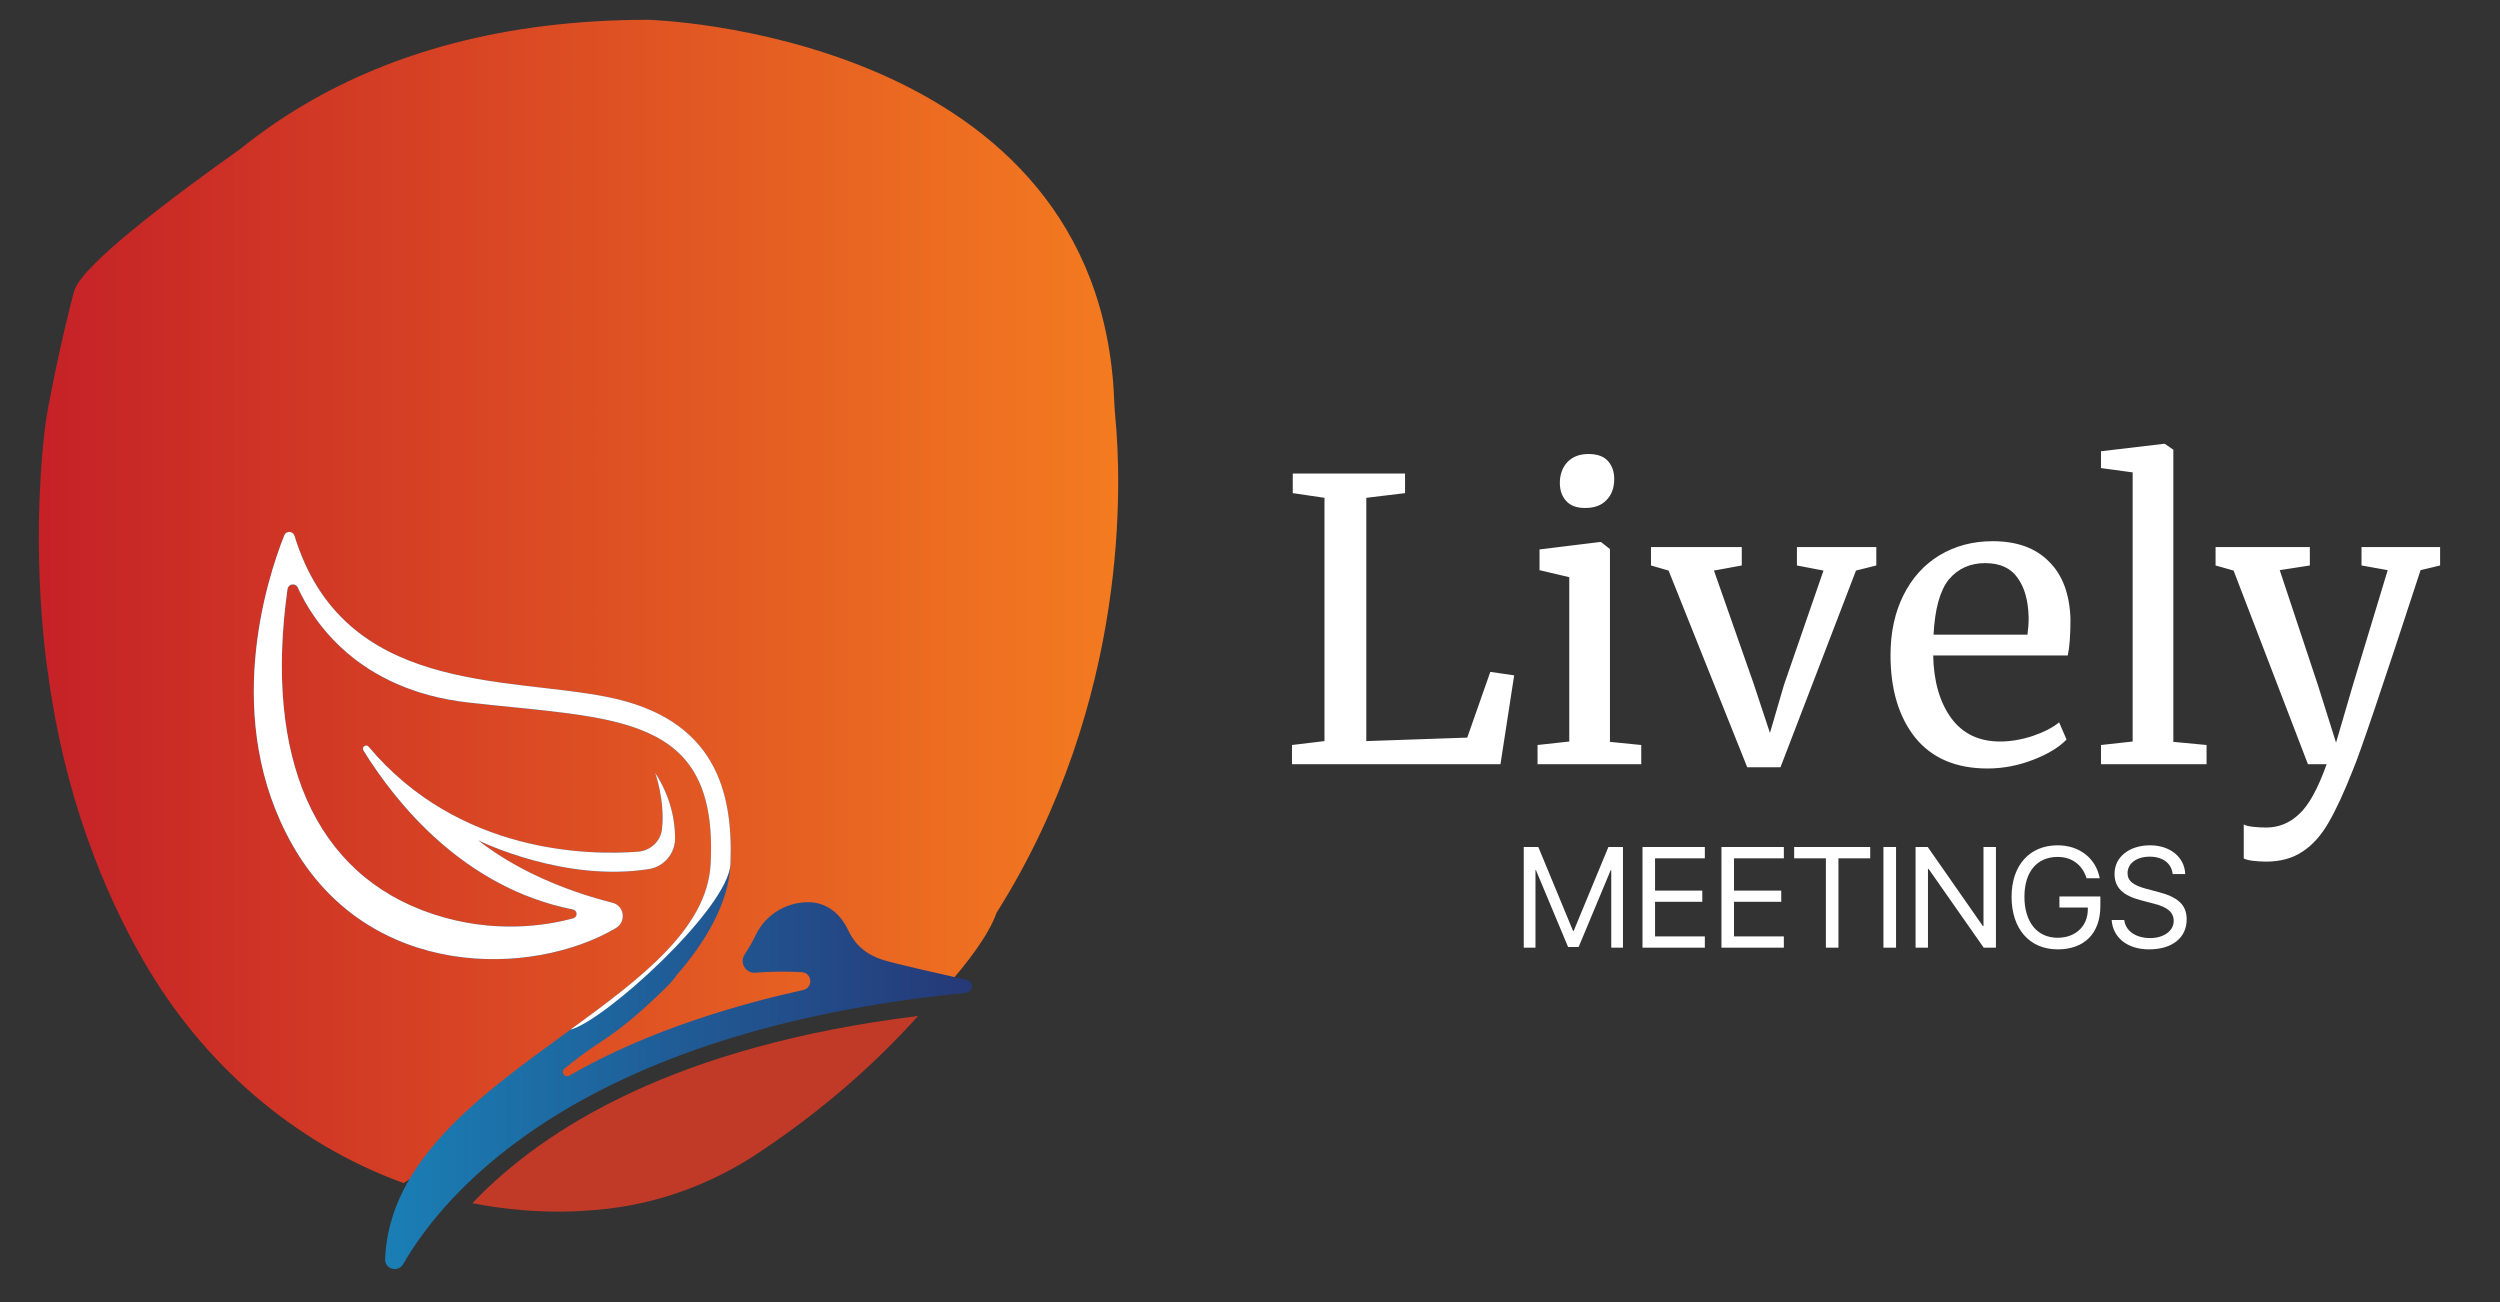 <svg width="48" height="25" viewBox="0 0 48 25" fill="none" xmlns="http://www.w3.org/2000/svg">
<rect x="0" y="0" width="48" height="25" fill="#333333" stroke="none"/>
<path d="M18.199 18.91C18.557 18.503 18.983 17.959 19.134 17.525C21.716 13.43 21.528 9.182 21.413 8C21.392 7.781 21.39 7.56 21.372 7.34C20.825 0.604 12.449 0.38 12.449 0.38C9.635 0.38 7.49 1.041 5.858 2C5.858 2 5.856 2.001 5.853 2.003C5.403 2.267 4.992 2.555 4.616 2.858C3.356 3.751 1.571 5.087 1.428 5.578C1.345 5.862 1.127 6.753 0.926 7.818C0.899 7.964 0.875 8.111 0.858 8.258C0.574 10.759 0.917 12.896 0.917 12.896C1.23 15.262 1.984 17.106 2.755 18.447C3.883 20.411 5.637 21.951 7.751 22.716C10.312 20.987 14.617 18.563 18.199 18.909V18.91Z" fill="url(#paint0_linear_1410_3741)"/>
<path d="M11.729 23.2C12.738 23.074 13.703 22.705 14.551 22.143C15.779 21.329 16.792 20.436 17.627 19.507C13.009 20.076 10.465 21.637 9.069 23.101C10.091 23.301 10.995 23.292 11.729 23.201V23.2Z" fill="#C03A27"/>
<path d="M18.56 18.813C17.965 18.679 17.216 18.509 16.972 18.436C16.544 18.307 16.372 18.05 16.273 17.836C16.173 17.622 15.931 17.322 15.517 17.322C15.303 17.322 15.098 17.383 14.922 17.493C14.748 17.601 14.603 17.758 14.511 17.951C14.454 18.07 14.384 18.195 14.301 18.319C14.191 18.479 14.312 18.692 14.505 18.676C14.742 18.657 15.043 18.647 15.392 18.665C15.594 18.676 15.619 18.964 15.421 19.008C14.295 19.255 12.472 19.757 10.931 20.652C10.844 20.703 10.759 20.582 10.837 20.518C11.034 20.355 11.271 20.177 11.543 20C11.729 19.879 11.947 19.717 12.176 19.524L12.178 19.523C12.178 19.523 12.191 19.512 12.212 19.493C12.301 19.417 12.39 19.337 12.48 19.253C12.69 19.061 12.939 18.822 12.983 18.733C13.536 18.101 13.995 17.339 14.025 16.588C14.082 15.18 13.72 13.801 11.68 13.387C9.7 12.985 6.59 13.338 5.654 10.289C5.624 10.195 5.496 10.189 5.459 10.279C5.121 11.129 4.248 13.823 5.619 16.232C7.098 18.827 10.226 18.762 11.824 17.821C12.029 17.701 11.99 17.392 11.759 17.334C11.122 17.173 10.059 16.824 9.179 16.134C9.263 16.175 10.856 16.944 12.464 16.686C12.752 16.639 12.963 16.387 12.962 16.095C12.961 15.767 12.886 15.312 12.579 14.84C12.579 14.84 12.771 15.37 12.71 15.92C12.684 16.154 12.49 16.334 12.255 16.353C11.328 16.426 8.813 16.403 7.077 14.338C7.028 14.28 6.938 14.345 6.978 14.41C7.605 15.423 8.907 17.047 10.999 17.463C11.089 17.482 11.096 17.607 11.008 17.632C10.506 17.77 9.493 17.942 8.314 17.552C6.03 16.798 5.068 14.532 5.52 11.312C5.535 11.209 5.674 11.188 5.717 11.281C6.012 11.929 6.865 13.246 8.985 13.488C11.819 13.811 13.797 13.68 13.644 16.588C13.583 17.765 12.44 18.683 11.147 19.628L10.873 19.828C9.237 21.017 7.469 22.28 7.394 24.175C7.386 24.368 7.646 24.438 7.741 24.271C8.516 22.922 11.088 19.8 18.545 19.063C18.688 19.049 18.701 18.846 18.561 18.815L18.56 18.813Z" fill="url(#paint1_linear_1410_3741)"/>
<path d="M10.95 19.77C11.6 19.608 13.99 17.441 14.025 16.586C14.082 15.178 13.72 13.8 11.68 13.386C9.7 12.984 6.59 13.337 5.654 10.288C5.624 10.193 5.496 10.188 5.459 10.277C5.121 11.127 4.248 13.822 5.619 16.23C7.098 18.826 10.226 18.761 11.824 17.82C12.029 17.699 11.99 17.391 11.759 17.333C11.122 17.172 10.059 16.823 9.179 16.133C9.263 16.173 10.856 16.943 12.464 16.685C12.752 16.638 12.963 16.386 12.962 16.093C12.961 15.766 12.886 15.311 12.579 14.839C12.579 14.839 12.771 15.369 12.71 15.919C12.684 16.153 12.49 16.333 12.255 16.352C11.328 16.425 8.813 16.402 7.077 14.337C7.028 14.278 6.938 14.343 6.978 14.408C7.605 15.422 8.907 17.046 10.999 17.462C11.089 17.48 11.096 17.605 11.008 17.631C10.506 17.769 9.493 17.941 8.314 17.551C6.03 16.797 5.068 14.53 5.52 11.311C5.535 11.208 5.674 11.186 5.717 11.28C6.012 11.928 6.865 13.245 8.985 13.487C11.819 13.81 13.797 13.679 13.644 16.587C13.58 17.823 12.321 18.773 10.95 19.771V19.77Z" fill="white"/>
<path d="M25.43 9.558L24.821 9.468V9.092H26.977V9.468L26.233 9.558V14.229L28.171 14.162L28.614 12.9L29.072 12.967L28.809 14.672H24.806V14.304L25.43 14.229V9.558ZM30.43 9.753C30.27 9.753 30.15 9.708 30.07 9.618C29.989 9.528 29.949 9.413 29.949 9.272C29.949 9.112 29.997 8.979 30.092 8.874C30.192 8.769 30.327 8.717 30.498 8.717C30.668 8.717 30.793 8.762 30.873 8.852C30.953 8.942 30.993 9.057 30.993 9.197C30.993 9.368 30.943 9.503 30.843 9.603C30.748 9.703 30.613 9.753 30.438 9.753H30.43ZM30.13 11.082L29.559 10.947V10.549L30.723 10.406H30.738L30.911 10.542V14.244L31.512 14.304V14.672H29.521V14.304L30.13 14.237V11.082ZM31.699 10.504H33.442V10.857L32.908 10.955L33.667 13.118L33.983 14.072L34.253 13.148L35.011 10.955L34.501 10.857V10.504H36.025V10.857L35.635 10.955L34.185 14.732H33.547L32.037 10.955L31.699 10.857V10.504ZM38.161 14.755C37.555 14.755 37.092 14.557 36.772 14.162C36.456 13.766 36.298 13.238 36.298 12.577C36.298 12.141 36.381 11.758 36.546 11.428C36.711 11.097 36.942 10.842 37.237 10.662C37.538 10.482 37.878 10.391 38.259 10.391C38.724 10.391 39.085 10.522 39.34 10.782C39.6 11.037 39.738 11.405 39.753 11.886C39.753 12.191 39.736 12.424 39.701 12.585H37.117C37.127 13.08 37.242 13.481 37.462 13.786C37.683 14.087 37.996 14.237 38.401 14.237C38.602 14.237 38.809 14.202 39.025 14.132C39.245 14.056 39.415 13.969 39.535 13.869L39.678 14.199C39.533 14.349 39.318 14.48 39.032 14.59C38.747 14.7 38.456 14.755 38.161 14.755ZM38.927 12.186C38.942 12.081 38.95 11.974 38.95 11.864C38.944 11.538 38.874 11.283 38.739 11.097C38.609 10.907 38.401 10.812 38.116 10.812C37.825 10.812 37.593 10.917 37.417 11.127C37.247 11.338 37.15 11.691 37.124 12.186H38.927ZM40.947 9.07L40.339 8.987V8.664L41.548 8.521H41.563L41.728 8.634V14.244L42.366 14.304V14.672H40.339V14.304L40.947 14.237V9.07ZM43.508 16.543C43.423 16.543 43.338 16.537 43.253 16.527C43.173 16.517 43.115 16.502 43.08 16.482V15.829C43.11 15.849 43.167 15.864 43.253 15.874C43.343 15.884 43.428 15.889 43.508 15.889C43.748 15.889 43.959 15.804 44.139 15.634C44.324 15.469 44.502 15.148 44.672 14.672H44.312L42.885 10.955L42.539 10.857V10.504H44.349V10.857L43.771 10.947L44.507 13.163L44.852 14.259L45.175 13.155L45.844 10.947L45.341 10.857V10.504H46.85V10.857L46.475 10.947C45.739 13.2 45.306 14.48 45.175 14.785C45.005 15.216 44.85 15.551 44.71 15.791C44.569 16.037 44.404 16.222 44.214 16.347C44.024 16.477 43.788 16.543 43.508 16.543Z" fill="white"/>
<path d="M31.161 18.195H30.936V16.706H30.926L30.31 18.182H30.107L29.49 16.706H29.481V18.195H29.256V16.263H29.536L30.203 17.875H30.214L30.881 16.263H31.161V18.195ZM32.733 17.979V18.195H31.536V16.263H32.733V16.48H31.777V17.1H32.684V17.314H31.777V17.979H32.733ZM34.25 17.979V18.195H33.052V16.263H34.25V16.48H33.293V17.1H34.2V17.314H33.293V17.979H34.25ZM35.298 18.195H35.057V16.48H34.448V16.263H35.908V16.48H35.298V18.195ZM36.404 18.195H36.162V16.263H36.404V18.195ZM37.017 18.195H36.779V16.263H37.013L38.071 17.78H38.083V16.263H38.322V18.195H38.087L37.029 16.683H37.017V18.195ZM40.327 17.396C40.327 17.918 40.023 18.228 39.507 18.228C38.967 18.228 38.622 17.834 38.622 17.219C38.622 16.615 38.966 16.23 39.507 16.23C39.925 16.23 40.242 16.478 40.315 16.863H40.062C39.981 16.602 39.779 16.453 39.507 16.453C39.109 16.453 38.869 16.739 38.869 17.218C38.869 17.704 39.113 18.005 39.507 18.005C39.85 18.005 40.086 17.783 40.086 17.459V17.424H39.541V17.212H40.327V17.396ZM40.544 17.664H40.786C40.809 17.873 41.007 18.011 41.283 18.011C41.544 18.011 41.735 17.873 41.735 17.683C41.735 17.519 41.621 17.419 41.361 17.352L41.113 17.287C40.757 17.196 40.599 17.04 40.599 16.777C40.599 16.456 40.88 16.23 41.282 16.23C41.666 16.23 41.945 16.458 41.956 16.782H41.715C41.693 16.575 41.526 16.448 41.274 16.448C41.023 16.448 40.849 16.577 40.849 16.766C40.849 16.912 40.956 16.999 41.219 17.068L41.421 17.121C41.822 17.222 41.984 17.376 41.984 17.653C41.984 18.007 41.705 18.228 41.26 18.228C40.85 18.228 40.567 18.005 40.544 17.664Z" fill="white"/>
<defs>
<linearGradient id="paint0_linear_1410_3741" x1="0.745" y1="11.548" x2="21.469" y2="11.548" gradientUnits="userSpaceOnUse">
<stop stop-color="#C52127"/>
<stop offset="1" stop-color="#F47B20"/>
</linearGradient>
<linearGradient id="paint1_linear_1410_3741" x1="4.873" y1="17.288" x2="18.659" y2="17.288" gradientUnits="userSpaceOnUse">
<stop stop-color="#178FC3"/>
<stop offset="1" stop-color="#263877"/>
</linearGradient>
</defs>
</svg>
